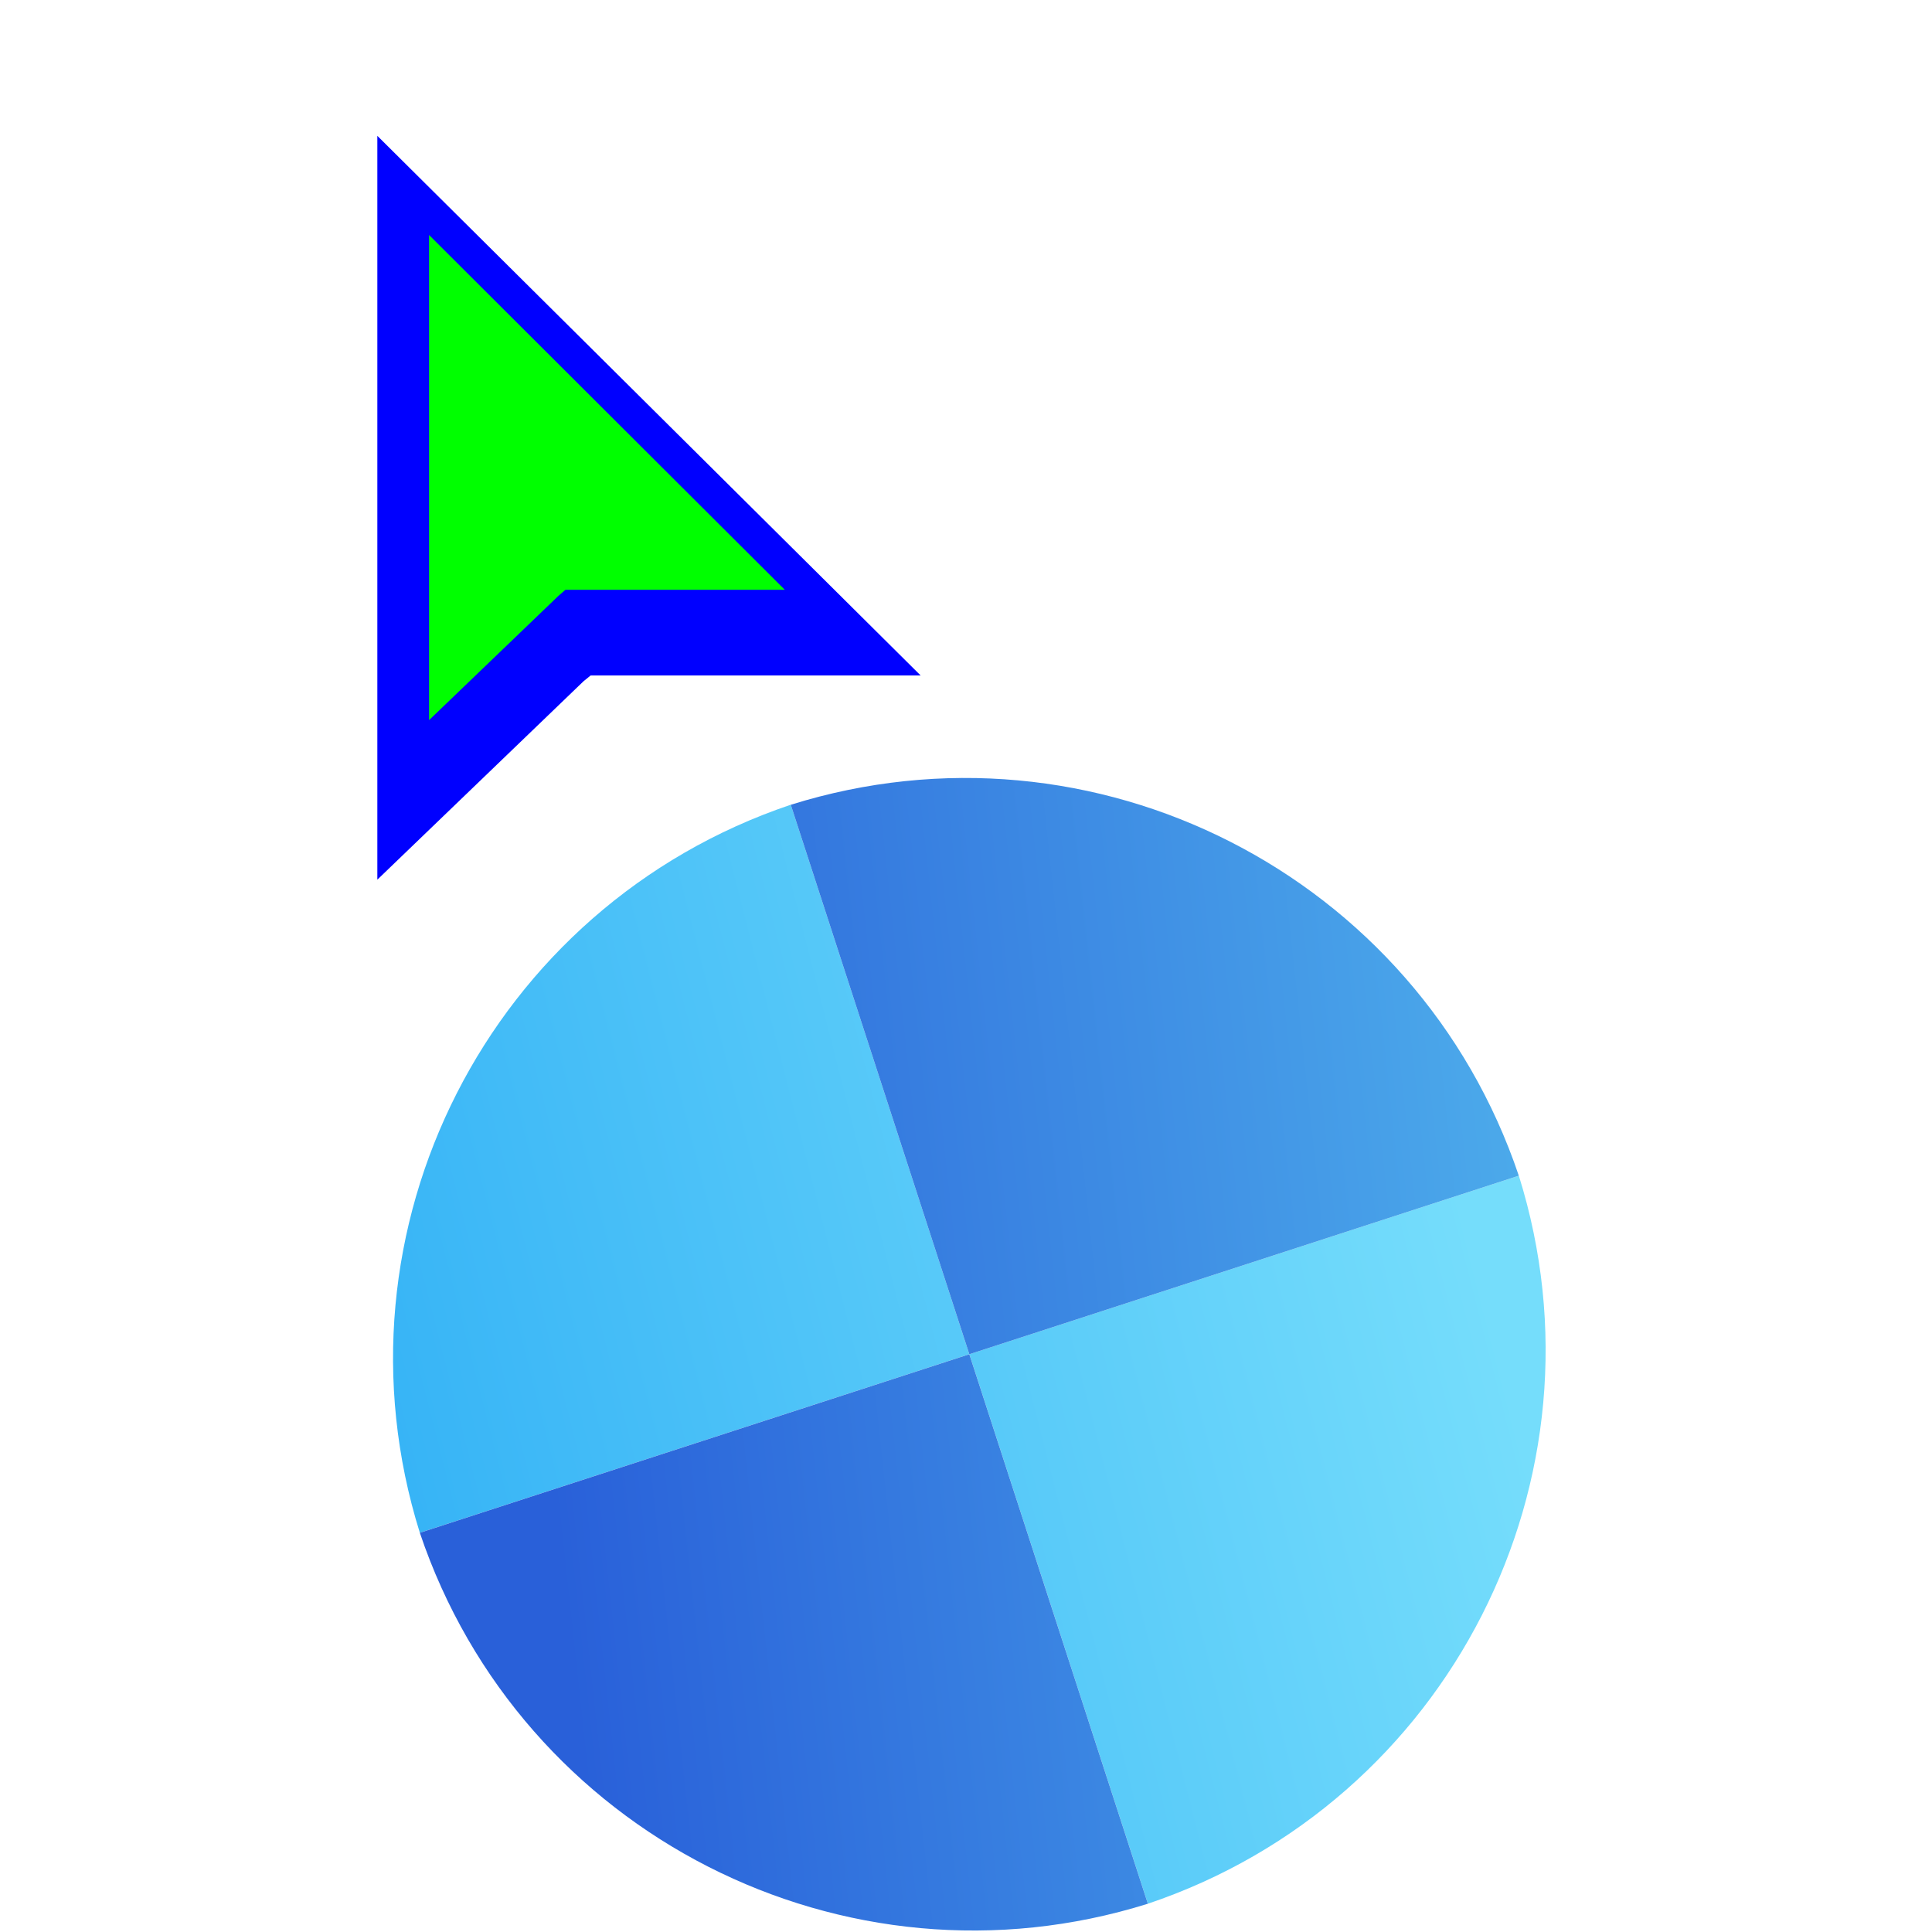 <svg width="256" height="256" viewBox="0 0 256 256" fill="none" xmlns="http://www.w3.org/2000/svg">
<g clip-path="url(#clip0_4701_60)">
<g filter="url(#filter0_d_4701_60)">
<path d="M152.102 248.253C191.984 234.818 213.824 191.94 201.254 151.786L128.445 175.443L152.102 248.253Z" fill="url(#paint0_linear_4701_60)"/>
<path d="M104.782 102.631C64.9 116.066 43.059 158.944 55.63 199.098L128.439 175.441L104.782 102.631Z" fill="url(#paint1_linear_4701_60)"/>
<path d="M152.098 248.254C111.936 260.827 69.064 238.976 55.631 199.102L128.44 175.445L152.098 248.254Z" fill="url(#paint2_linear_4701_60)"/>
<path d="M104.783 102.636C144.945 90.063 187.817 111.914 201.25 151.788L128.44 175.445L104.783 102.636Z" fill="url(#paint3_linear_4701_60)"/>
</g>
<g filter="url(#filter1_d_4701_60)">
<g filter="url(#filter2_d_4701_60)">
<path fill-rule="evenodd" clip-rule="evenodd" d="M53 105.56V7L124.992 78.506H81.26L80.322 79.269L53 105.56Z" fill="#0000FF"/>
</g>
<path fill-rule="evenodd" clip-rule="evenodd" d="M59.856 24.141V88.419L76.997 71.953L77.921 71.154H106.994L59.856 24.141Z" fill="#00FF00"/>
</g>
</g>
<defs>
<filter id="filter0_d_4701_60" x="48.079" y="99.085" width="160.726" height="160.72" filterUnits="userSpaceOnUse" color-interpolation-filters="sRGB">
<feFlood flood-opacity="0" result="BackgroundImageFix"/>
<feColorMatrix in="SourceAlpha" type="matrix" values="0 0 0 0 0 0 0 0 0 0 0 0 0 0 0 0 0 0 127 0" result="hardAlpha"/>
<feOffset dy="4"/>
<feGaussianBlur stdDeviation="2"/>
<feComposite in2="hardAlpha" operator="out"/>
<feColorMatrix type="matrix" values="0 0 0 0 0 0 0 0 0 0 0 0 0 0 0 0 0 0 0.25 0"/>
<feBlend mode="normal" in2="BackgroundImageFix" result="effect1_dropShadow_4701_60"/>
<feBlend mode="normal" in="SourceGraphic" in2="effect1_dropShadow_4701_60" result="shape"/>
</filter>
<filter id="filter1_d_4701_60" x="35" y="-1" width="101.991" height="128.56" filterUnits="userSpaceOnUse" color-interpolation-filters="sRGB">
<feFlood flood-opacity="0" result="BackgroundImageFix"/>
<feColorMatrix in="SourceAlpha" type="matrix" values="0 0 0 0 0 0 0 0 0 0 0 0 0 0 0 0 0 0 127 0" result="hardAlpha"/>
<feOffset dx="-3" dy="7"/>
<feGaussianBlur stdDeviation="7.5"/>
<feColorMatrix type="matrix" values="0 0 0 0 0 0 0 0 0 0 0 0 0 0 0 0 0 0 0.3 0"/>
<feBlend mode="normal" in2="BackgroundImageFix" result="effect1_dropShadow_4701_60"/>
<feBlend mode="normal" in="SourceGraphic" in2="effect1_dropShadow_4701_60" result="shape"/>
</filter>
<filter id="filter2_d_4701_60" x="49" y="7" width="79.992" height="106.56" filterUnits="userSpaceOnUse" color-interpolation-filters="sRGB">
<feFlood flood-opacity="0" result="BackgroundImageFix"/>
<feColorMatrix in="SourceAlpha" type="matrix" values="0 0 0 0 0 0 0 0 0 0 0 0 0 0 0 0 0 0 127 0" result="hardAlpha"/>
<feOffset dy="4"/>
<feGaussianBlur stdDeviation="2"/>
<feComposite in2="hardAlpha" operator="out"/>
<feColorMatrix type="matrix" values="0 0 0 0 0 0 0 0 0 0 0 0 0 0 0 0 0 0 0.25 0"/>
<feBlend mode="normal" in2="BackgroundImageFix" result="effect1_dropShadow_4701_60"/>
<feBlend mode="normal" in="SourceGraphic" in2="effect1_dropShadow_4701_60" result="shape"/>
</filter>
<linearGradient id="paint0_linear_4701_60" x1="196.055" y1="163.314" x2="55.627" y2="199.103" gradientUnits="userSpaceOnUse">
<stop stop-color="#75DDFB"/>
<stop offset="1" stop-color="#37B4F6"/>
</linearGradient>
<linearGradient id="paint1_linear_4701_60" x1="196.055" y1="163.314" x2="55.627" y2="199.103" gradientUnits="userSpaceOnUse">
<stop stop-color="#75DDFB"/>
<stop offset="1" stop-color="#37B4F6"/>
</linearGradient>
<linearGradient id="paint2_linear_4701_60" x1="222.266" y1="183.42" x2="73.648" y2="199.509" gradientUnits="userSpaceOnUse">
<stop stop-color="#50B3ED"/>
<stop offset="1" stop-color="#2960D9"/>
</linearGradient>
<linearGradient id="paint3_linear_4701_60" x1="222.266" y1="183.42" x2="73.648" y2="199.509" gradientUnits="userSpaceOnUse">
<stop stop-color="#50B3ED"/>
<stop offset="1" stop-color="#2960D9"/>
</linearGradient>
<clipPath id="clip0_4701_60">
<rect width="256" height="256" fill="white"/>
</clipPath>
</defs>
</svg>
